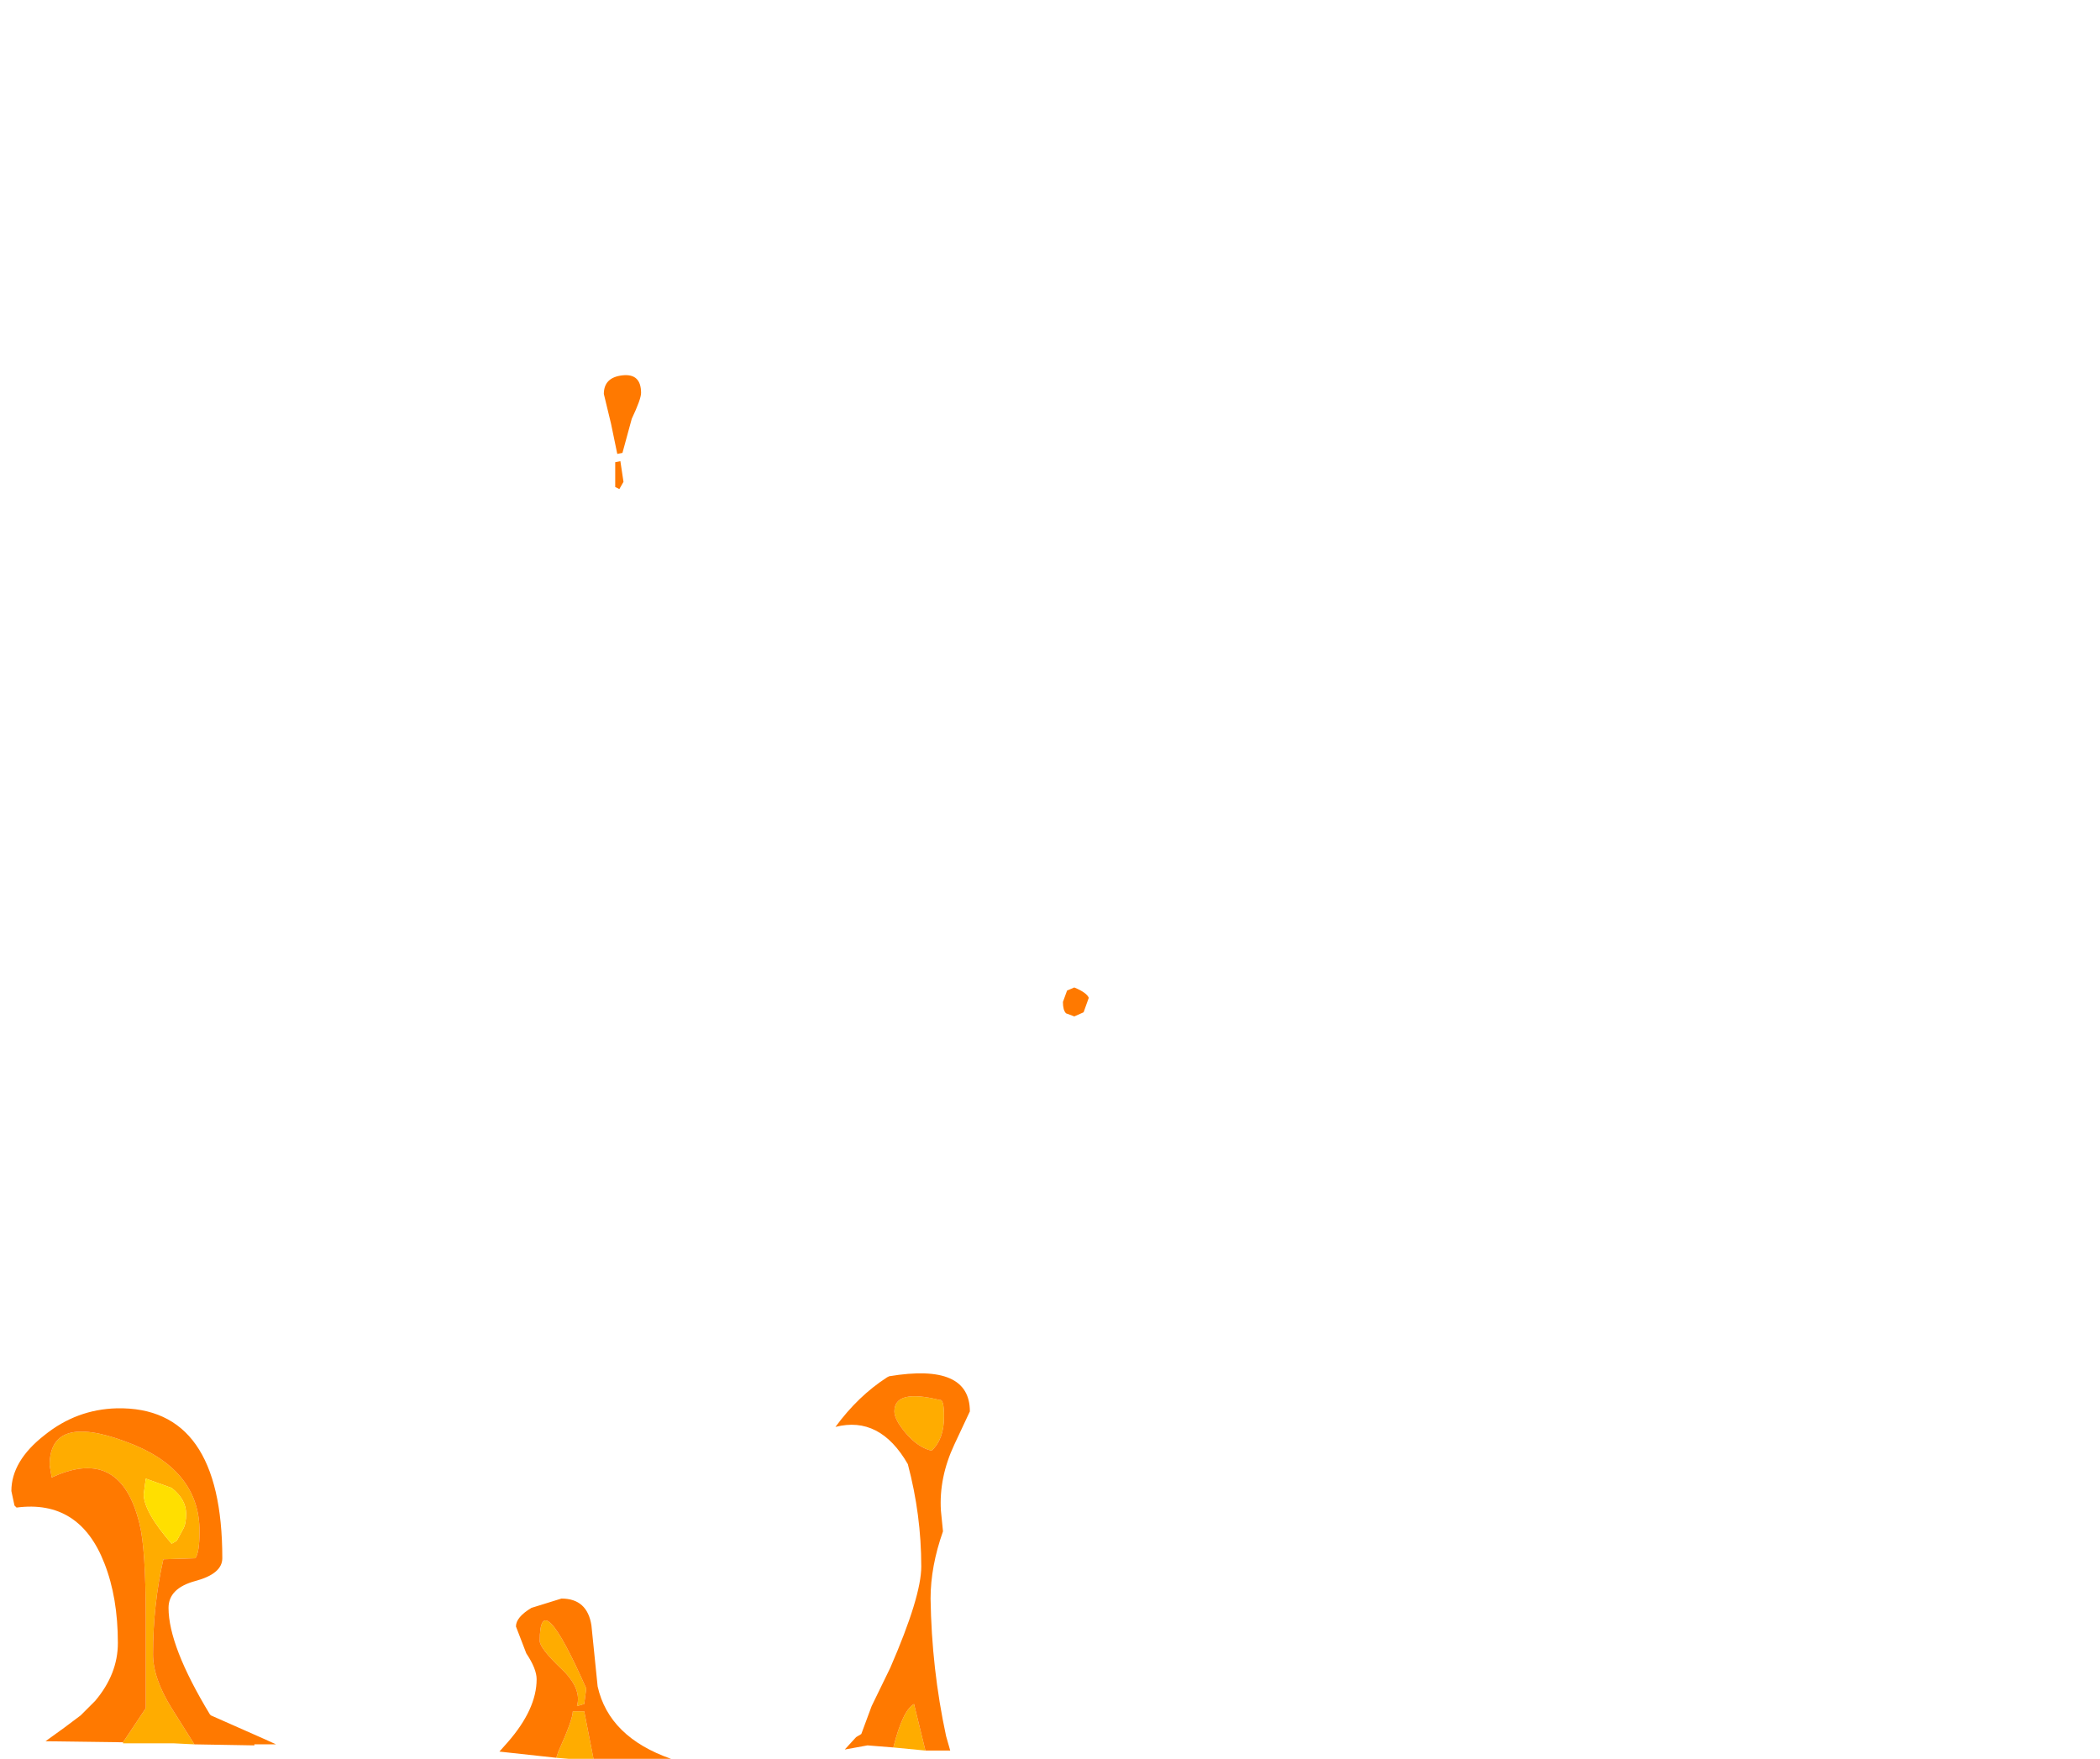 <?xml version="1.0" encoding="UTF-8" standalone="no"?>
<svg xmlns:ffdec="https://www.free-decompiler.com/flash" xmlns:xlink="http://www.w3.org/1999/xlink" ffdec:objectType="frame" height="85.05px" width="101.55px" xmlns="http://www.w3.org/2000/svg">
  <g transform="matrix(1.0, 0.0, 0.0, 1.0, 40.3, 89.75)">
    <use ffdec:characterId="1955" height="66.9" transform="matrix(1.0, 0.0, 0.0, 1.0, -39.75, -71.6)" width="52.1" xlink:href="#shape0"/>
  </g>
  <defs>
    <g id="shape0" transform="matrix(1.0, 0.0, 0.0, 1.0, 39.75, 71.6)">
      <path d="M5.35 -21.25 Q5.35 -20.15 4.75 -19.6 4.1 -19.75 3.5 -20.45 2.95 -21.1 2.95 -21.5 2.95 -22.6 5.15 -22.05 5.35 -22.1 5.35 -21.25 M4.45 -5.1 L2.9 -5.25 Q3.35 -7.05 3.9 -7.35 L4.45 -5.1 M-34.35 -5.5 L-33.25 -7.15 -33.25 -11.45 Q-33.25 -14.85 -33.55 -16.05 -34.45 -19.8 -37.7 -18.35 L-37.8 -18.3 -37.9 -18.9 Q-37.9 -21.4 -34.25 -20.05 -30.65 -18.75 -30.65 -15.7 -30.65 -14.7 -30.85 -14.4 L-32.4 -14.35 Q-32.9 -12.15 -32.9 -9.75 -32.9 -8.6 -32.0 -7.15 L-30.9 -5.4 -31.9 -5.45 -33.1 -5.45 -34.35 -5.45 -34.35 -5.5 M-31.3 -16.55 Q-31.3 -17.25 -32.0 -17.8 L-33.25 -18.25 -33.35 -17.5 Q-33.35 -16.65 -32.0 -15.1 L-31.75 -15.25 -31.45 -15.8 Q-31.3 -16.05 -31.3 -16.55 M-13.4 -4.75 L-13.3 -5.05 Q-12.6 -6.6 -12.6 -7.0 L-12.05 -7.0 -11.6 -4.7 -12.2 -4.7 -12.8 -4.7 -13.4 -4.75 M-11.95 -8.1 L-12.05 -7.35 -12.4 -7.25 Q-12.15 -8.1 -13.15 -9.05 -14.2 -10.05 -14.2 -10.4 -14.2 -13.2 -11.95 -8.1" fill="#ffac00" fill-rule="evenodd" stroke="none"/>
      <path d="M-31.3 -16.55 Q-31.3 -16.05 -31.45 -15.8 L-31.75 -15.25 -32.0 -15.1 Q-33.35 -16.65 -33.35 -17.5 L-33.25 -18.25 -32.0 -17.8 Q-31.3 -17.25 -31.3 -16.55" fill="#ffdf00" fill-rule="evenodd" stroke="none"/>
      <path d="M11.65 -42.0 Q12.25 -41.75 12.35 -41.5 L12.1 -40.8 11.65 -40.6 11.25 -40.75 Q11.1 -40.9 11.1 -41.3 L11.3 -41.85 11.65 -42.0 M5.35 -21.25 Q5.35 -22.1 5.15 -22.05 2.95 -22.6 2.95 -21.5 2.95 -21.1 3.5 -20.45 4.1 -19.75 4.75 -19.6 5.35 -20.15 5.35 -21.25 M2.9 -5.25 L1.65 -5.35 0.55 -5.15 1.1 -5.75 1.35 -5.9 1.85 -7.25 2.75 -9.1 Q4.25 -12.55 4.25 -14.0 4.25 -16.5 3.6 -18.95 2.25 -21.3 0.1 -20.75 1.2 -22.25 2.6 -23.15 L2.7 -23.2 Q6.6 -23.85 6.6 -21.5 L5.85 -19.9 Q5.1 -18.3 5.2 -16.7 L5.3 -15.7 Q4.7 -14.0 4.7 -12.45 4.75 -9.05 5.45 -5.8 L5.65 -5.1 4.95 -5.1 4.45 -5.1 3.9 -7.35 Q3.35 -7.05 2.9 -5.25 M-9.75 -69.5 L-10.2 -67.85 -10.45 -67.8 -10.75 -69.25 -11.1 -70.7 Q-11.1 -71.5 -10.2 -71.6 -9.3 -71.7 -9.3 -70.75 -9.3 -70.45 -9.75 -69.5 M-10.35 -66.1 L-10.55 -66.2 -10.55 -67.4 -10.3 -67.45 -10.15 -66.45 -10.35 -66.1 M-34.35 -5.5 L-38.1 -5.55 -37.2 -6.2 -36.4 -6.8 -35.7 -7.5 Q-34.6 -8.8 -34.6 -10.3 -34.6 -12.5 -35.25 -14.15 -36.45 -17.25 -39.5 -16.85 L-39.6 -16.95 -39.75 -17.65 Q-39.75 -19.1 -38.15 -20.35 -36.6 -21.6 -34.65 -21.65 -29.55 -21.75 -29.55 -14.4 -29.55 -13.65 -30.85 -13.3 -32.15 -12.95 -32.15 -12.0 -32.15 -10.15 -30.15 -6.85 L-30.1 -6.8 -27.5 -5.65 -26.95 -5.4 -28.0 -5.4 -28.0 -5.35 -30.9 -5.4 -32.0 -7.15 Q-32.9 -8.6 -32.9 -9.75 -32.9 -12.15 -32.4 -14.35 L-30.85 -14.4 Q-30.65 -14.7 -30.65 -15.7 -30.65 -18.75 -34.25 -20.05 -37.9 -21.4 -37.9 -18.9 L-37.8 -18.3 -37.7 -18.35 Q-34.45 -19.8 -33.55 -16.05 -33.25 -14.85 -33.25 -11.45 L-33.25 -7.15 -34.35 -5.5 M-11.6 -4.7 L-12.05 -7.0 -12.6 -7.0 Q-12.6 -6.6 -13.3 -5.05 L-13.4 -4.75 -16.15 -5.05 -15.75 -5.5 Q-14.35 -7.1 -14.35 -8.55 -14.35 -9.05 -14.85 -9.8 L-15.35 -11.1 Q-15.35 -11.55 -14.6 -12.0 L-13.15 -12.45 Q-11.9 -12.45 -11.7 -11.15 L-11.4 -8.2 Q-10.85 -5.75 -7.85 -4.7 L-8.3 -4.7 -9.35 -4.7 -9.85 -4.7 -10.45 -4.7 -11.05 -4.7 -11.6 -4.7 M-11.95 -8.1 Q-14.2 -13.2 -14.2 -10.4 -14.2 -10.05 -13.15 -9.05 -12.15 -8.1 -12.4 -7.25 L-12.05 -7.35 -11.95 -8.1" fill="#ff7900" fill-rule="evenodd" stroke="none"/>
    </g>
  </defs>
</svg>
